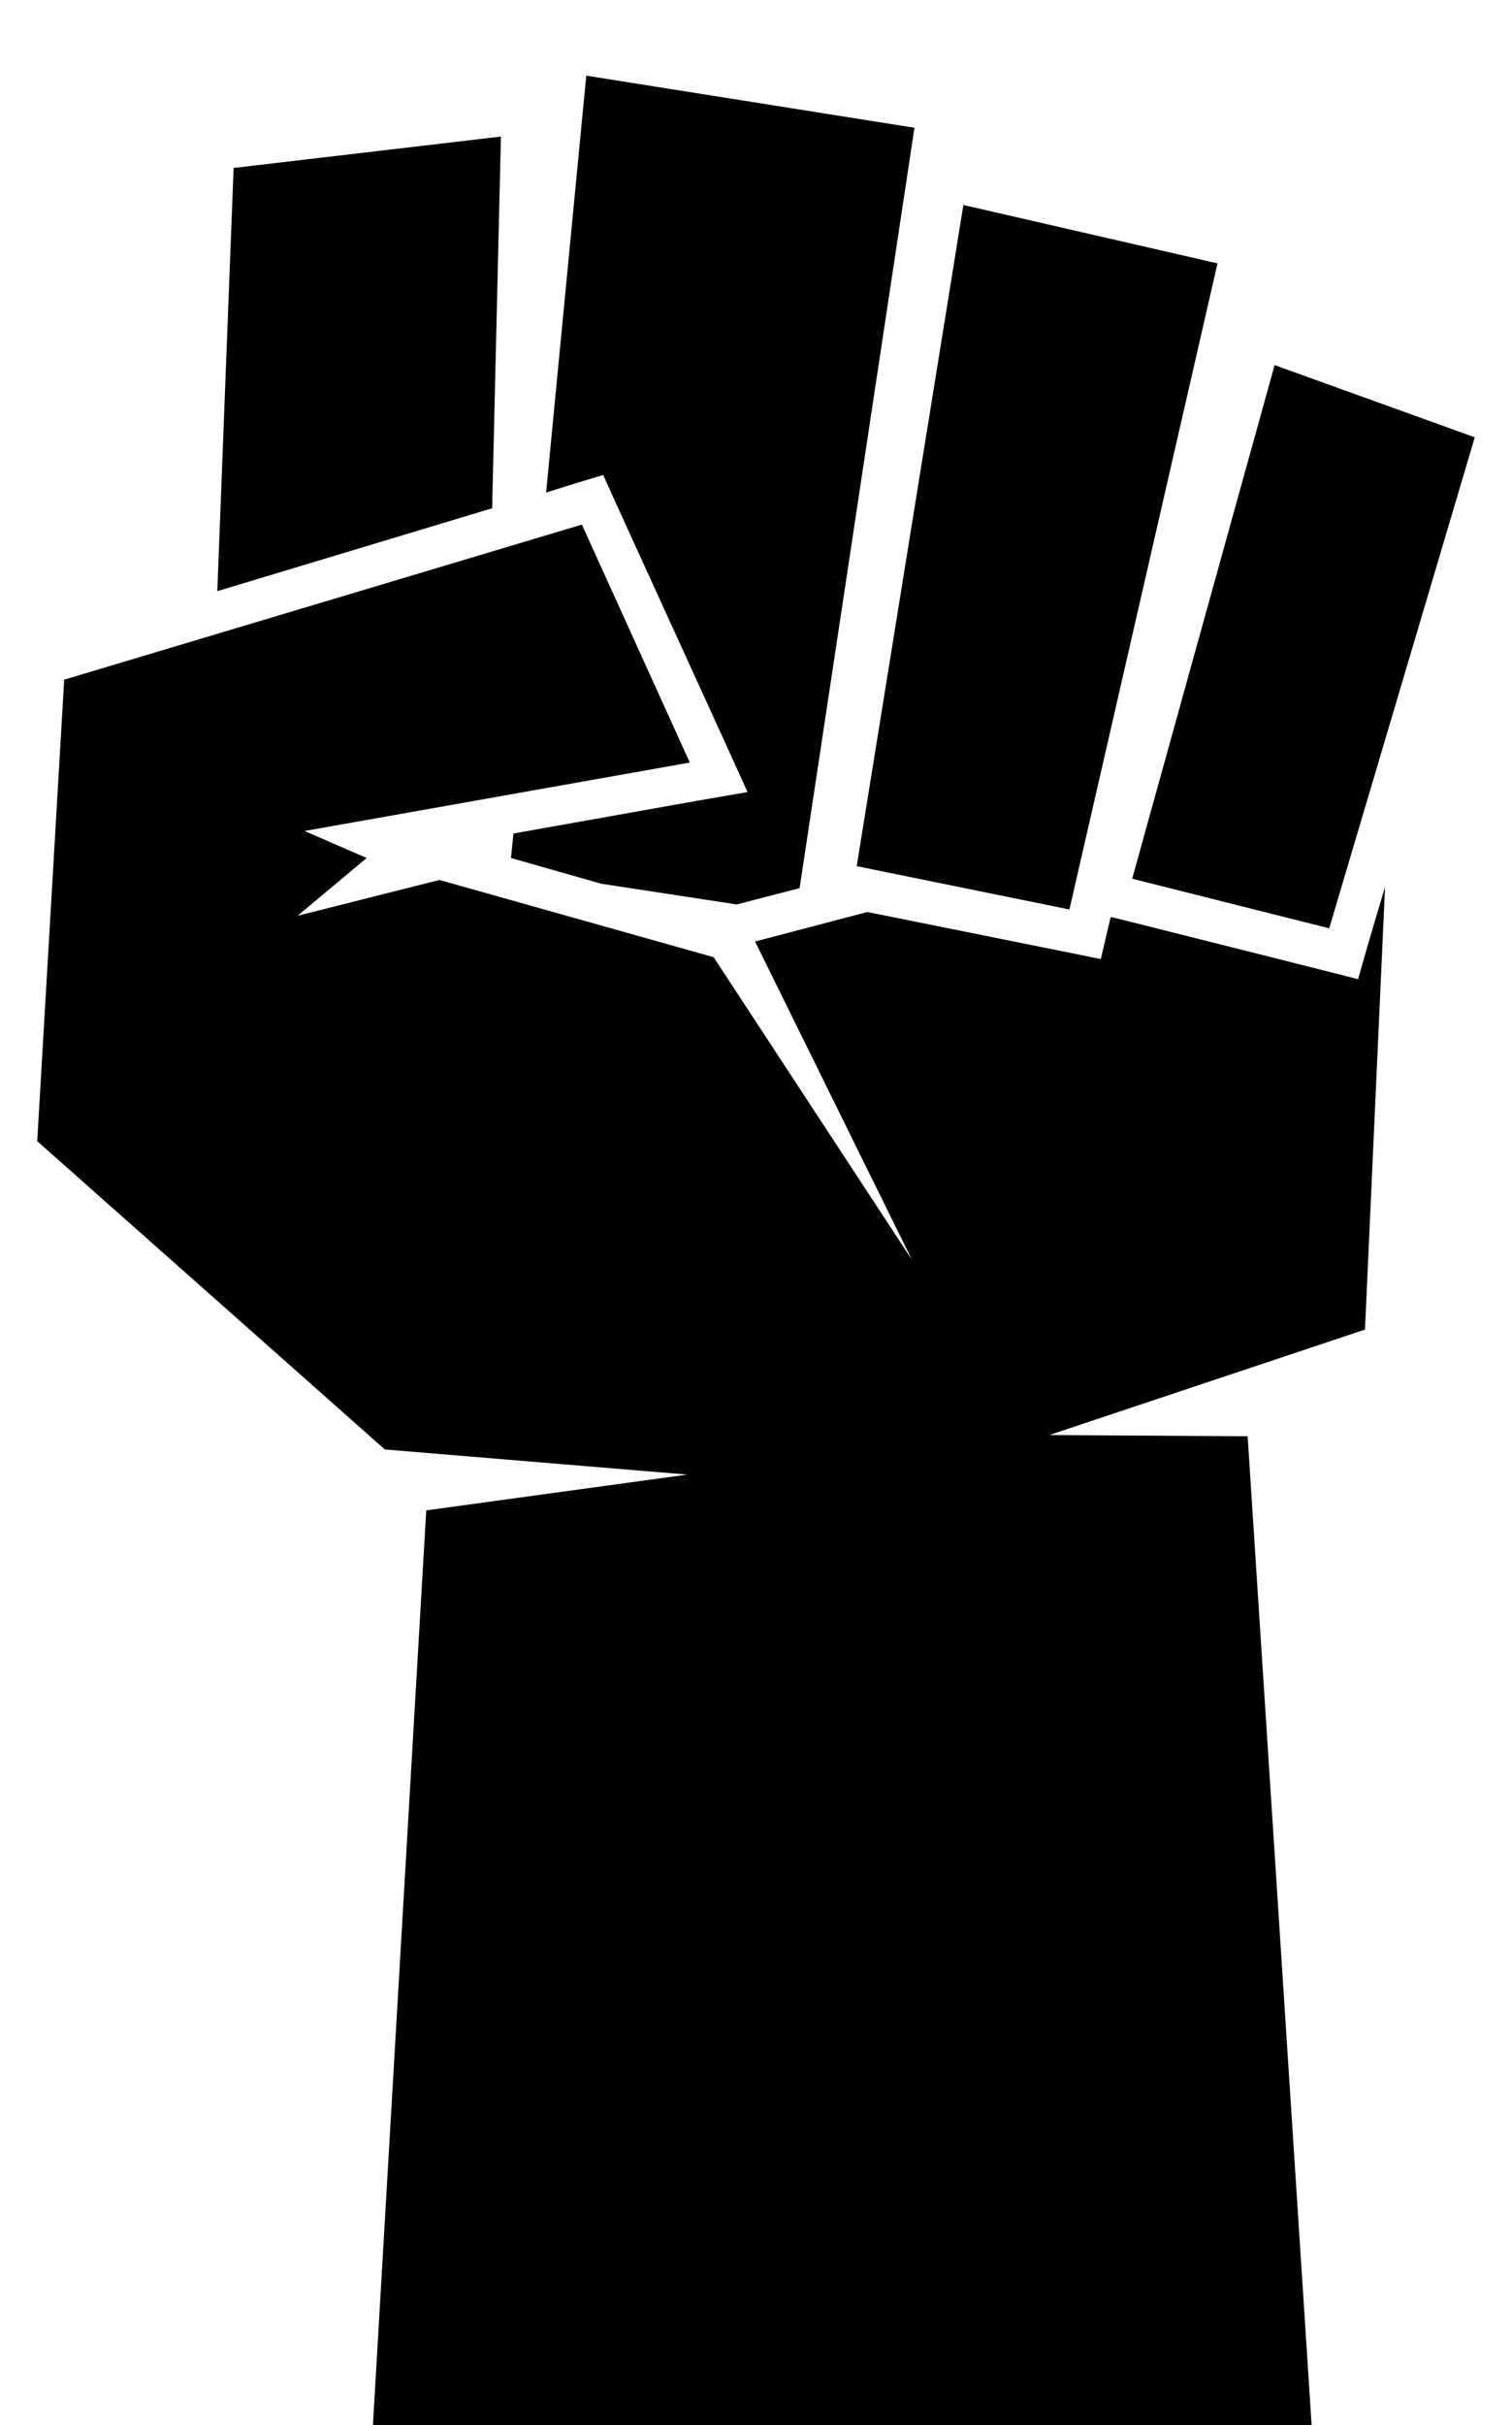 <?xml version="1.0" encoding="UTF-8"?>
<svg width="340px" height="545px" viewBox="0 0 340 545" version="1.1" xmlns="http://www.w3.org/2000/svg" xmlns:xlink="http://www.w3.org/1999/xlink">
    <!-- Generator: Sketch 61.2 (89653) - https://sketch.com -->
    <title>fist</title>
    <desc>Created with Sketch.</desc>
    <g id="fist" stroke="none" stroke-width="1" fill="none" fill-rule="evenodd">
        <polygon id="fist_1_-path" fill="#000000" fill-rule="nonzero" points="305.386 220.044 296.497 217.787 252.191 206.64 249.793 206.075 249.652 206.499 247.535 215.529 238.505 213.695 195.045 204.947 169.788 211.578 205.064 283.117 160.476 215.106 98.815 197.75 66.926 205.793 82.447 192.812 68.478 186.745 155.114 171.365 130.844 117.887 14.436 152.739 8.369 256.448 86.539 325.729 154.549 331.373 95.851 339.416 83.858 545 294.945 545 280.553 322.766 235.965 322.484 306.939 298.779 311.454 199.303 307.926 211.155"></polygon>
        <polygon id="fist_1_-path" fill="#000000" fill-rule="nonzero" points="112.642 30.687 52.533 37.742 48.865 132.844 110.667 114.219"></polygon>
        <polygon id="fist_1_-path" fill="#000000" fill-rule="nonzero" points="128.164 108.998 135.642 106.74 138.887 113.936 163.298 167.414 168.095 177.996 156.666 179.972 115.464 187.309 114.9 192.812 135.219 198.597 165.696 203.253 167.813 202.689 179.807 199.585 205.628 28.711 131.832 17 122.802 110.691"></polygon>
        <polygon id="fist_1_-path" fill="#000000" fill-rule="nonzero" points="240.48 204.382 273.78 59.189 216.634 46.067 192.647 194.646"></polygon>
        <polygon id="fist_1_-path" fill="#000000" fill-rule="nonzero" points="298.896 208.615 331.631 98.274 286.62 82.048 254.59 197.468"></polygon>
    </g>
</svg>